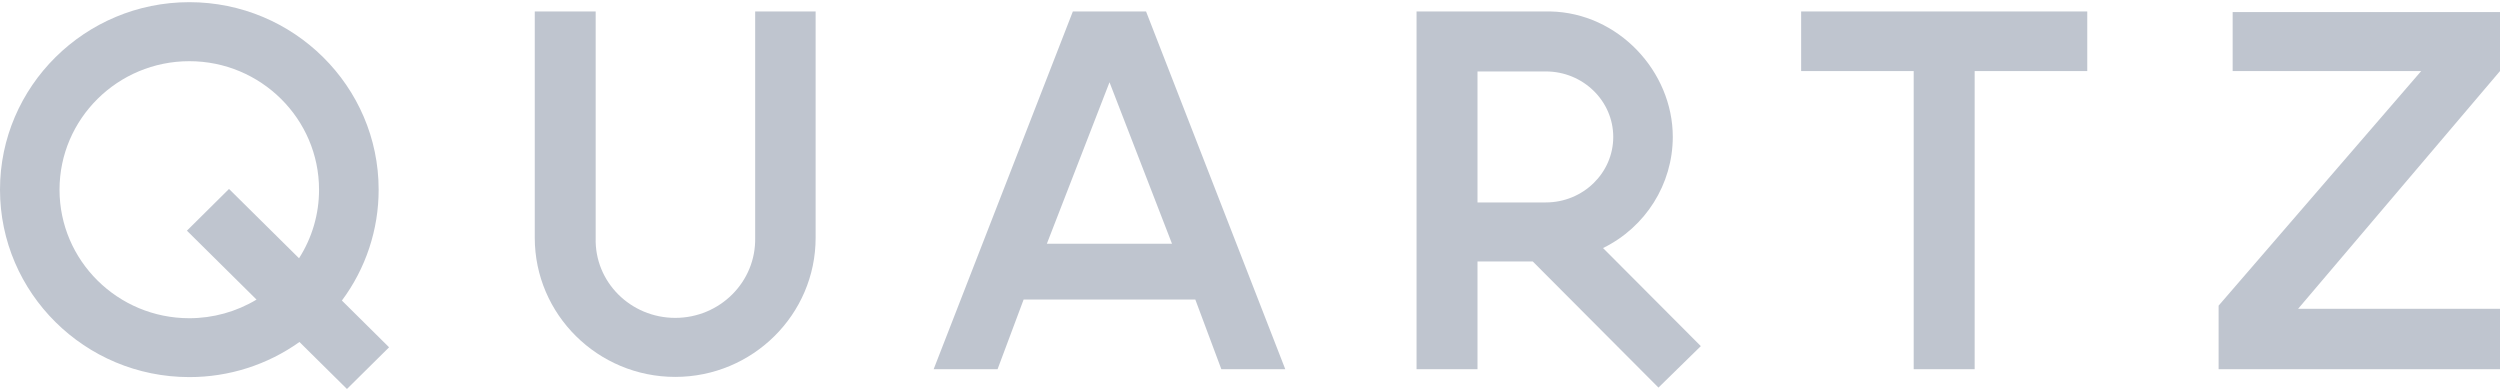 


                    <svg width="147" height="23" viewBox="0 0 147 23" fill="none" xmlns="http://www.w3.org/2000/svg">
                        <path fill-rule="evenodd" clip-rule="evenodd"
                            d="M20.1 17.677C21.508 15.789 22.267 13.5 22.264 11.15C22.264 5.074 17.266 0.128 11.132 0.128C4.997 0.128 0 5.077 0 11.15C0 17.224 4.991 22.173 11.132 22.173C13.455 22.176 15.72 21.454 17.608 20.109L20.401 22.872L22.878 20.421L20.103 17.671L20.1 17.677ZM17.582 15.184L13.466 11.11L10.991 13.564L15.084 17.616C13.892 18.333 12.524 18.712 11.13 18.711C6.921 18.711 3.5 15.323 3.5 11.155C3.5 6.987 6.924 3.598 11.133 3.598C15.342 3.598 18.76 6.99 18.76 11.154C18.762 12.581 18.354 13.978 17.584 15.184H17.582Z"
                            fill="#BFC5CF"></path>
                        <path fill-rule="evenodd" clip-rule="evenodd"
                            d="M122.731 0.674V4.179H116.11V21.709H112.525V4.179H105.907V0.674H122.731Z"
                            fill="#BFC5CF"></path>
                        <path fill-rule="evenodd" clip-rule="evenodd"
                            d="M67.388 0.674H63.084L54.899 21.709H58.657L60.19 17.611H70.284L71.815 21.709H75.574L67.388 0.674ZM61.555 14.332L65.239 4.837L68.914 14.332H61.555Z"
                            fill="#BFC5CF"></path>
                        <path fill-rule="evenodd" clip-rule="evenodd"
                            d="M147 4.179L135.129 18.157H147V21.709H130.454V17.972L142.366 4.179H131.28V0.709H147V4.179Z"
                            fill="#BFC5CF"></path>
                        <path fill-rule="evenodd" clip-rule="evenodd"
                            d="M47.959 0.674V13.981C47.959 18.493 44.257 22.162 39.703 22.162C35.149 22.162 31.444 18.491 31.444 13.981V0.674H35.026V13.981C34.948 16.579 37.081 18.691 39.705 18.691C42.328 18.691 44.456 16.579 44.404 13.981V0.674H47.959Z"
                            fill="#BFC5CF"></path>
                        <path fill-rule="evenodd" clip-rule="evenodd"
                            d="M94.258 14.585C96.765 13.358 98.355 10.827 98.36 8.052C98.36 4.196 95.151 0.753 91.157 0.674H83.293V21.708H86.877V15.374H90.126L97.517 22.79L100.008 20.352L94.258 14.585L94.258 14.585ZM90.894 11.903H86.877V4.201H90.895C93.08 4.201 94.859 5.928 94.859 8.053C94.859 10.177 93.08 11.903 90.895 11.903H90.894Z"
                            fill="#BFC5CF"></path>
                    </svg>

                